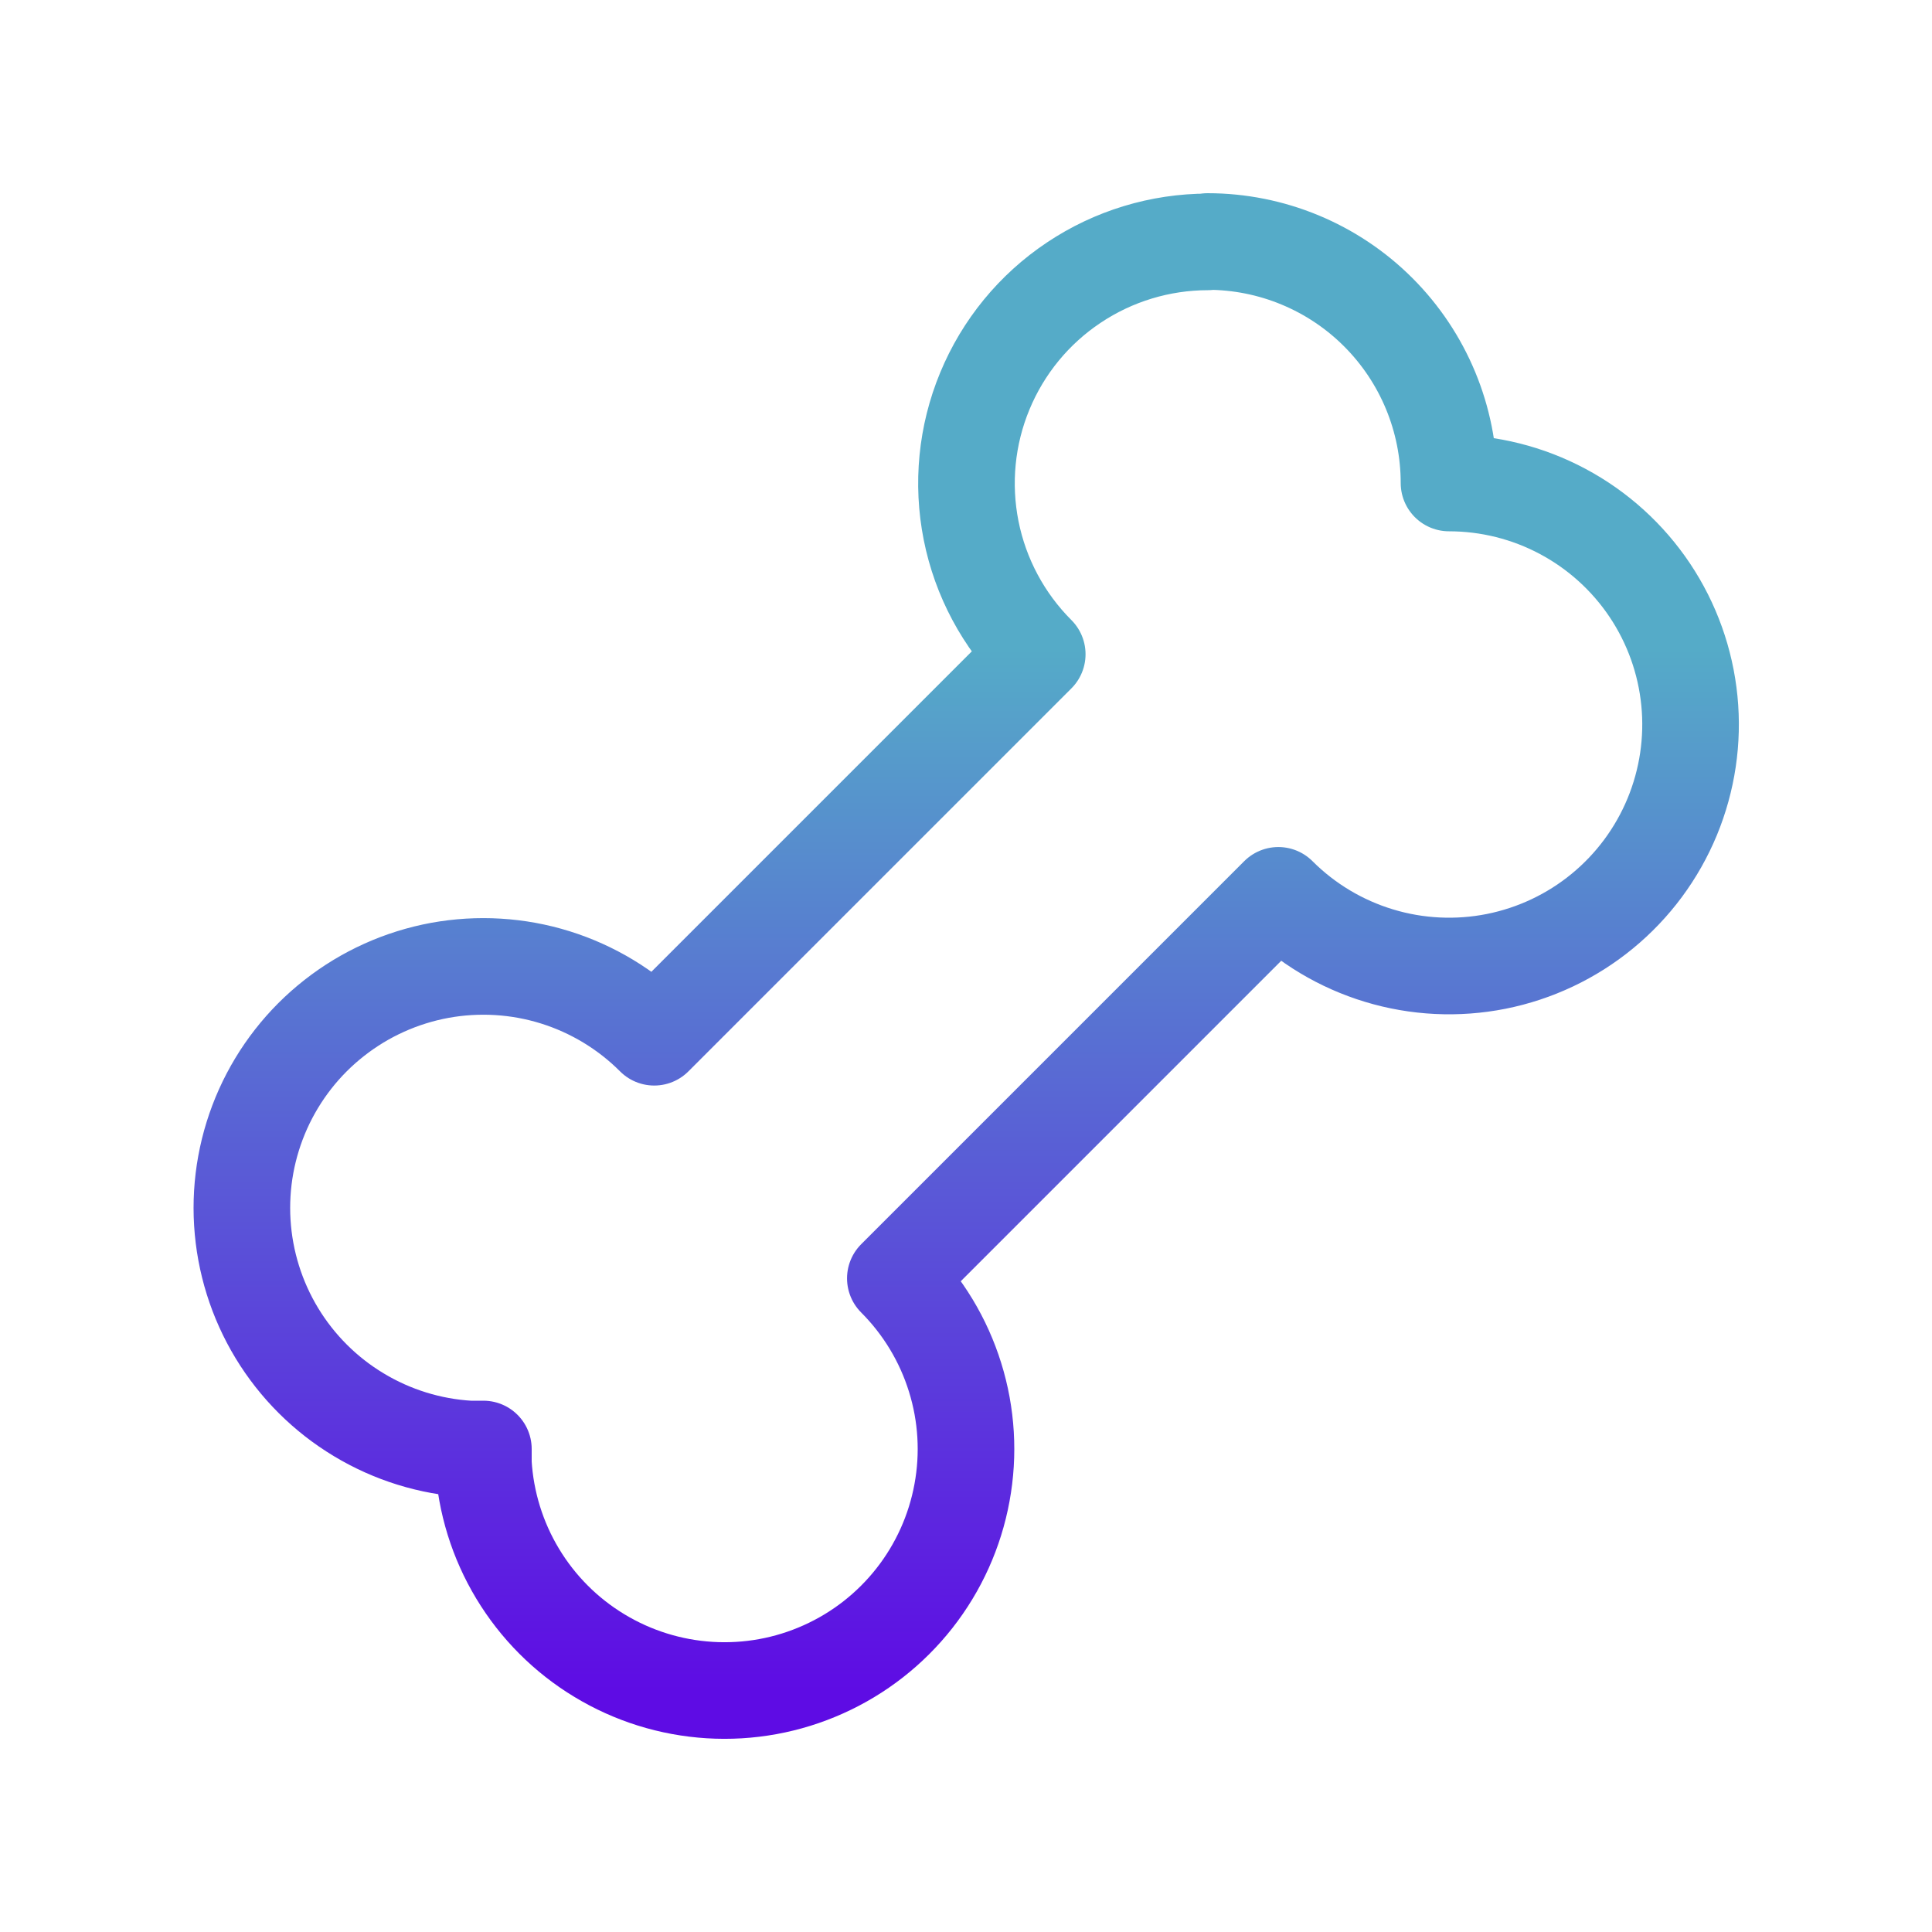 <svg width="40" height="40" viewBox="0 0 40 40" fill="none" xmlns="http://www.w3.org/2000/svg">
<g clip-path="url(#clip0_2726_35)">
<path d="M25 5C26.326 5 27.598 5.527 28.535 6.464C29.473 7.402 30 8.674 30 10C30.822 10 31.632 10.202 32.357 10.59C33.082 10.977 33.701 11.538 34.158 12.221C34.615 12.905 34.896 13.69 34.977 14.509C35.058 15.327 34.935 16.152 34.621 16.912C34.306 17.672 33.81 18.342 33.174 18.864C32.539 19.386 31.784 19.743 30.978 19.904C30.172 20.064 29.338 20.024 28.551 19.785C27.764 19.547 27.048 19.118 26.467 18.537L18.537 26.467C19.109 27.04 19.534 27.743 19.774 28.516C20.015 29.289 20.064 30.109 19.917 30.905C19.771 31.702 19.433 32.451 18.933 33.088C18.433 33.725 17.786 34.231 17.047 34.562C16.309 34.894 15.5 35.041 14.692 34.991C13.884 34.941 13.1 34.696 12.408 34.276C11.715 33.857 11.135 33.275 10.717 32.581C10.299 31.888 10.056 31.103 10.008 30.295V30H9.715C8.906 29.953 8.121 29.709 7.428 29.291C6.734 28.874 6.152 28.293 5.732 27.601C5.312 26.908 5.067 26.124 5.017 25.315C4.967 24.507 5.115 23.698 5.447 22.959C5.779 22.221 6.285 21.573 6.923 21.074C7.56 20.574 8.309 20.237 9.106 20.09C9.903 19.945 10.723 19.994 11.496 20.235C12.27 20.477 12.973 20.902 13.545 21.475L21.475 13.545C20.776 12.846 20.299 11.955 20.106 10.985C19.913 10.015 20.011 9.01 20.39 8.096C20.768 7.182 21.408 6.401 22.231 5.852C23.053 5.302 24.019 5.009 25.008 5.008L25 5Z" stroke="url(#paint0_linear_2726_35)" stroke-width="2" stroke-linecap="round" stroke-linejoin="round"/>
</g>
<defs>
<linearGradient id="paint0_linear_2726_35" x1="20.004" y1="5" x2="20.004" y2="35.001" gradientUnits="userSpaceOnUse">
<stop offset="0.281" stop-color="#55ABC8"/>
<stop offset="1" stop-color="#5E0CE4"/>
</linearGradient>
<clipPath id="clip0_2726_35">
<rect width="40" height="40" fill="white"/>
</clipPath>
</defs>
</svg>
